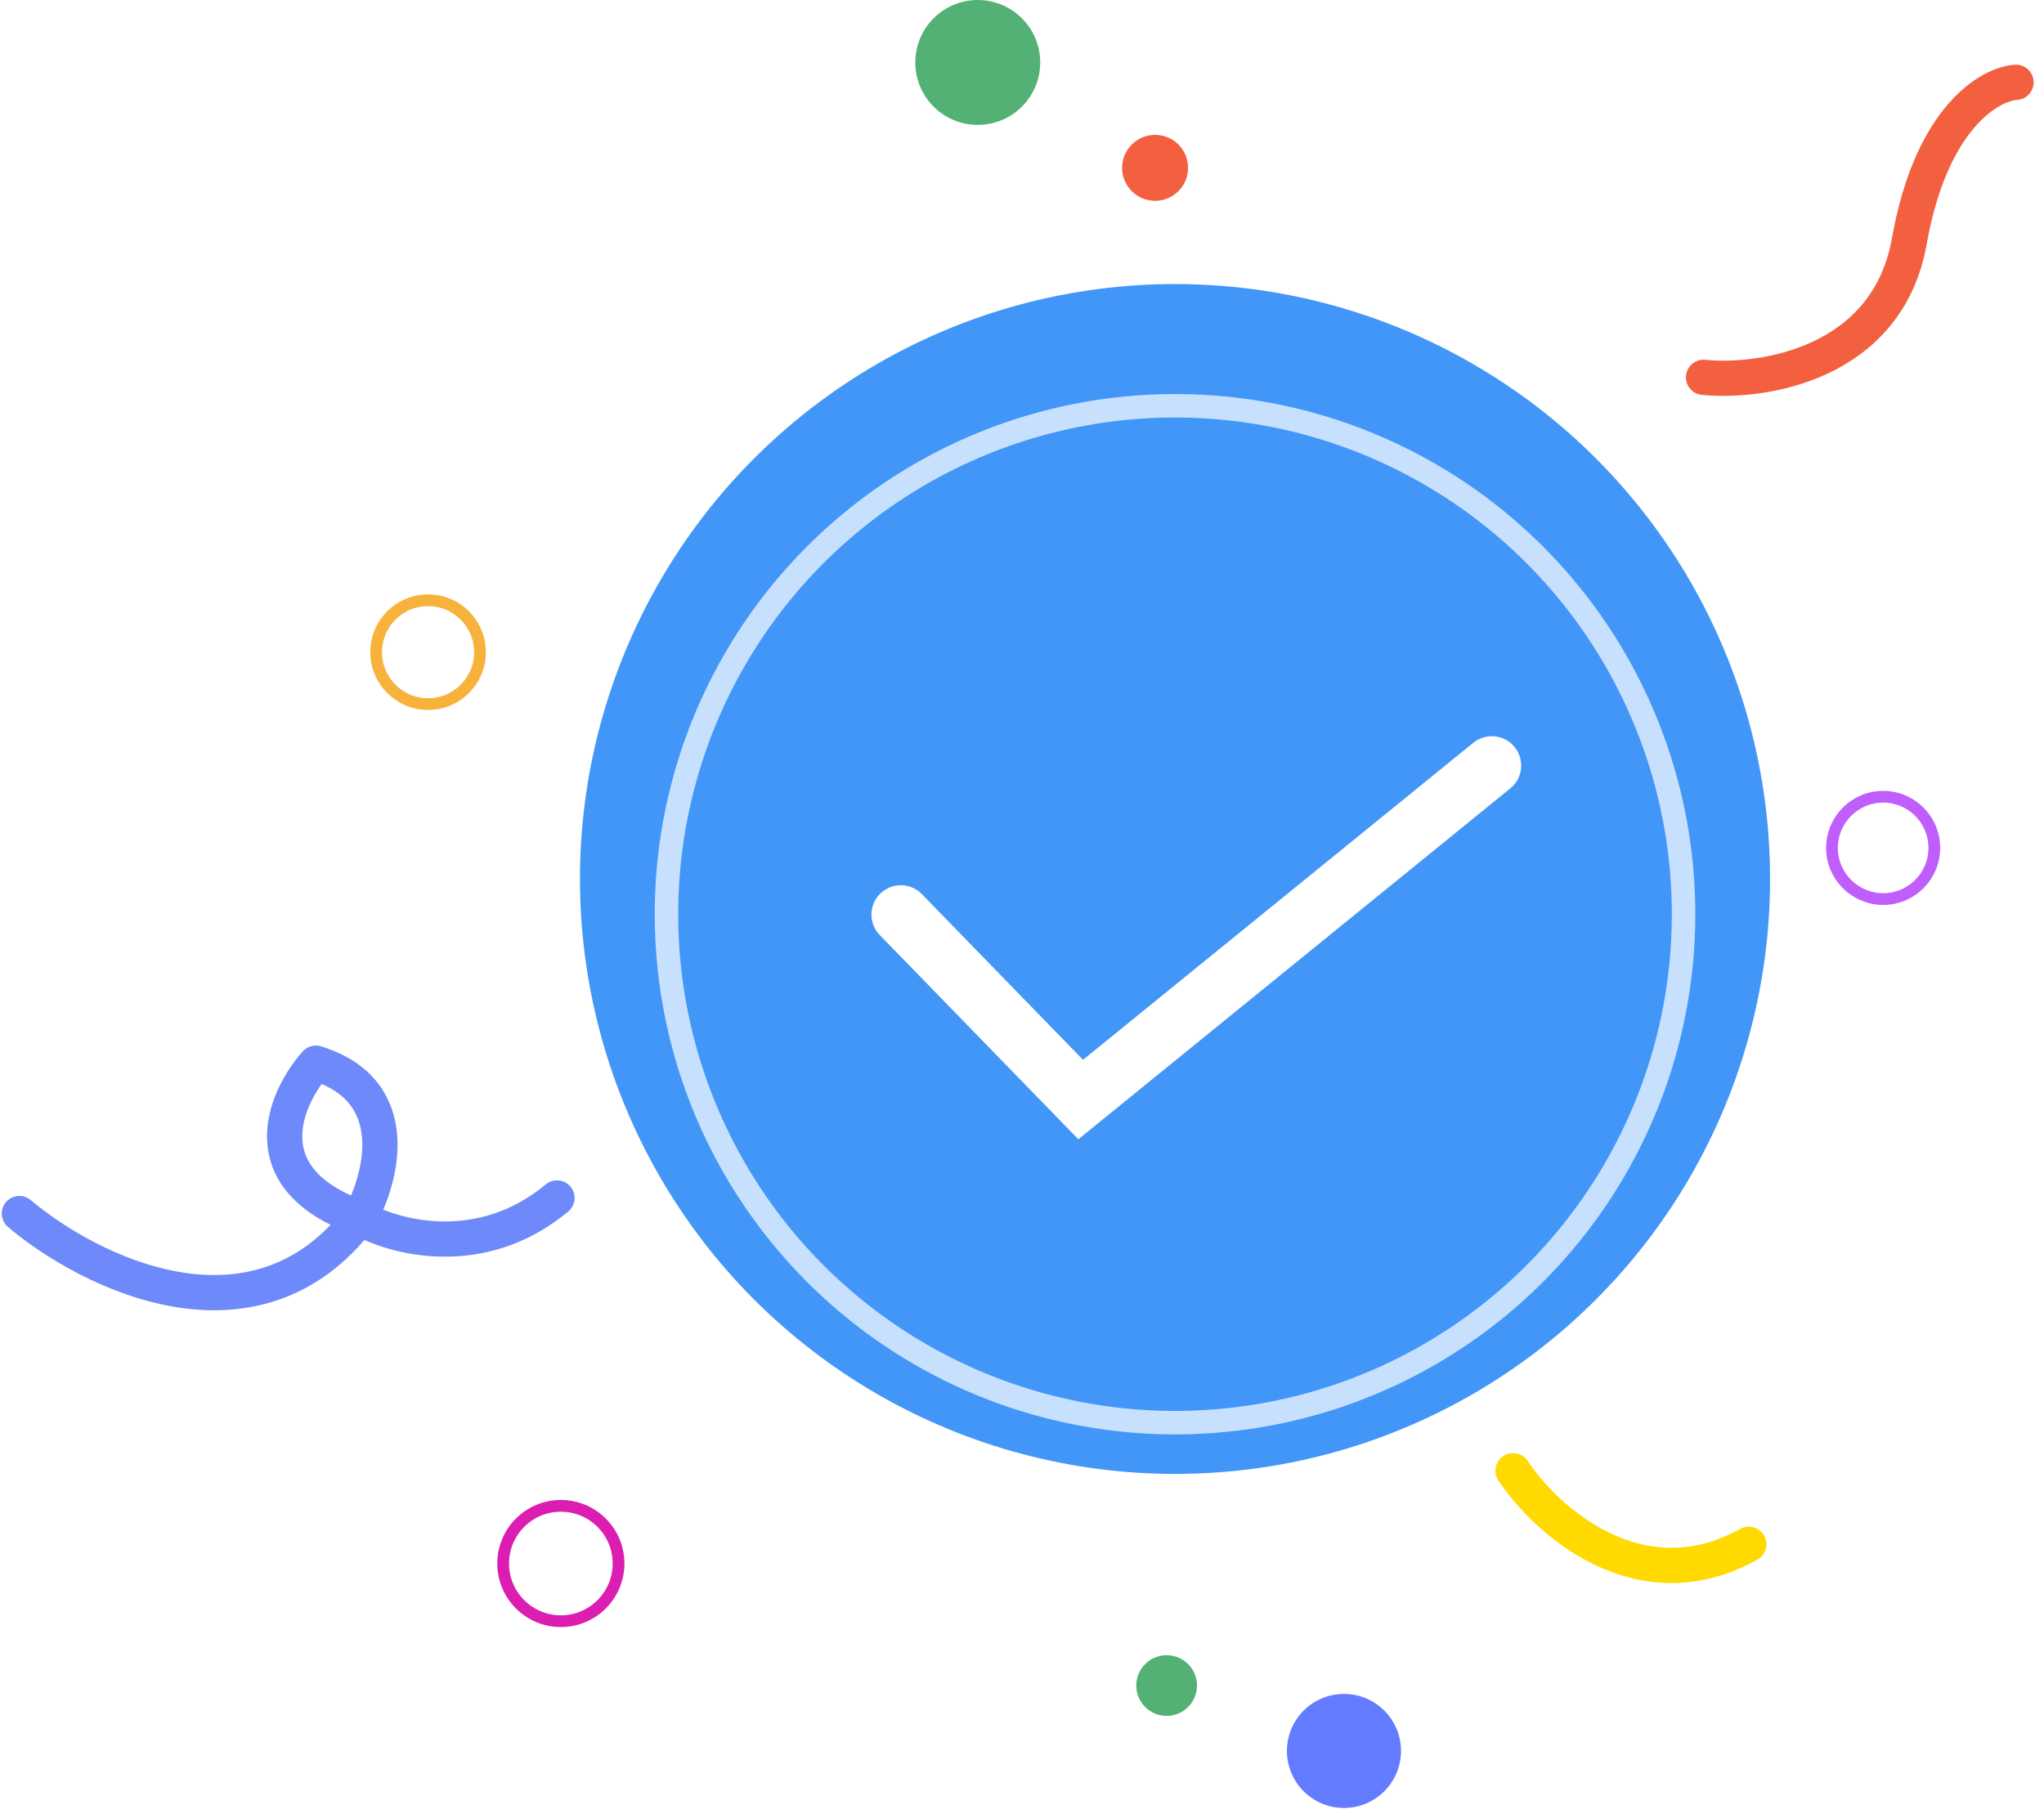 <svg width="174" height="154" viewBox="0 0 174 154" fill="none" xmlns="http://www.w3.org/2000/svg">
<path d="M145.017 32.13C150.083 32.623 160.681 30.99 162.538 20.52C164.396 10.049 169.364 7.15 171.616 7.009" stroke="#F3603F" stroke-width="3" stroke-linecap="round"/>
<path d="M128.803 125.223C131.618 129.464 139.572 136.654 148.867 131.487" stroke="#FFD900" stroke-width="3" stroke-linecap="round"/>
<circle cx="100.026" cy="74.84" r="50.655" fill="#4196F8"/>
<g filter="url(#filter0_d_47_632)">
<circle cx="100.026" cy="74.84" r="43.291" stroke="white" stroke-opacity="0.7" stroke-width="2"/>
</g>
<path d="M1.65 103.326C7.577 108.326 21.667 115.4 30.616 103.694M30.616 103.694C32.529 100.273 34.461 92.849 26.886 90.523C24.221 93.528 21.236 100.369 30.616 103.694ZM30.616 103.694C33.52 105.374 40.946 107.386 47.415 102" stroke="#6E89FA" stroke-width="3" stroke-linecap="round" stroke-linejoin="round"/>
<circle cx="114.408" cy="149.08" r="4.855" fill="#637BFE"/>
<circle cx="160.308" cy="72.193" r="4.355" stroke="#C05EFD"/>
<circle cx="83.234" cy="5.317" r="5.317" fill="#53B175"/>
<circle cx="98.33" cy="14.291" r="2.808" fill="#F3603F"/>
<circle cx="36.441" cy="55.529" r="4.421" stroke="#F7B23B"/>
<circle cx="47.744" cy="133.123" r="4.911" stroke="#DB1DB1"/>
<circle r="2.585" transform="matrix(-1 0 0 1 99.311 143.513)" fill="#53B175"/>
<path d="M76.684 77.871L91.995 93.62L126.993 65.184" stroke="white" stroke-width="5" stroke-linecap="round"/>
<defs>
<filter id="filter0_d_47_632" x="51.735" y="29.549" width="96.582" height="96.581" filterUnits="userSpaceOnUse" color-interpolation-filters="sRGB">
<feFlood flood-opacity="0" result="BackgroundImageFix"/>
<feColorMatrix in="SourceAlpha" type="matrix" values="0 0 0 0 0 0 0 0 0 0 0 0 0 0 0 0 0 0 127 0" result="hardAlpha"/>
<feOffset dy="3"/>
<feGaussianBlur stdDeviation="2"/>
<feColorMatrix type="matrix" values="0 0 0 0 0 0 0 0 0 0 0 0 0 0 0 0 0 0 0.12 0"/>
<feBlend mode="normal" in2="BackgroundImageFix" result="effect1_dropShadow_47_632"/>
<feBlend mode="normal" in="SourceGraphic" in2="effect1_dropShadow_47_632" result="shape"/>
</filter>
</defs>
</svg>
